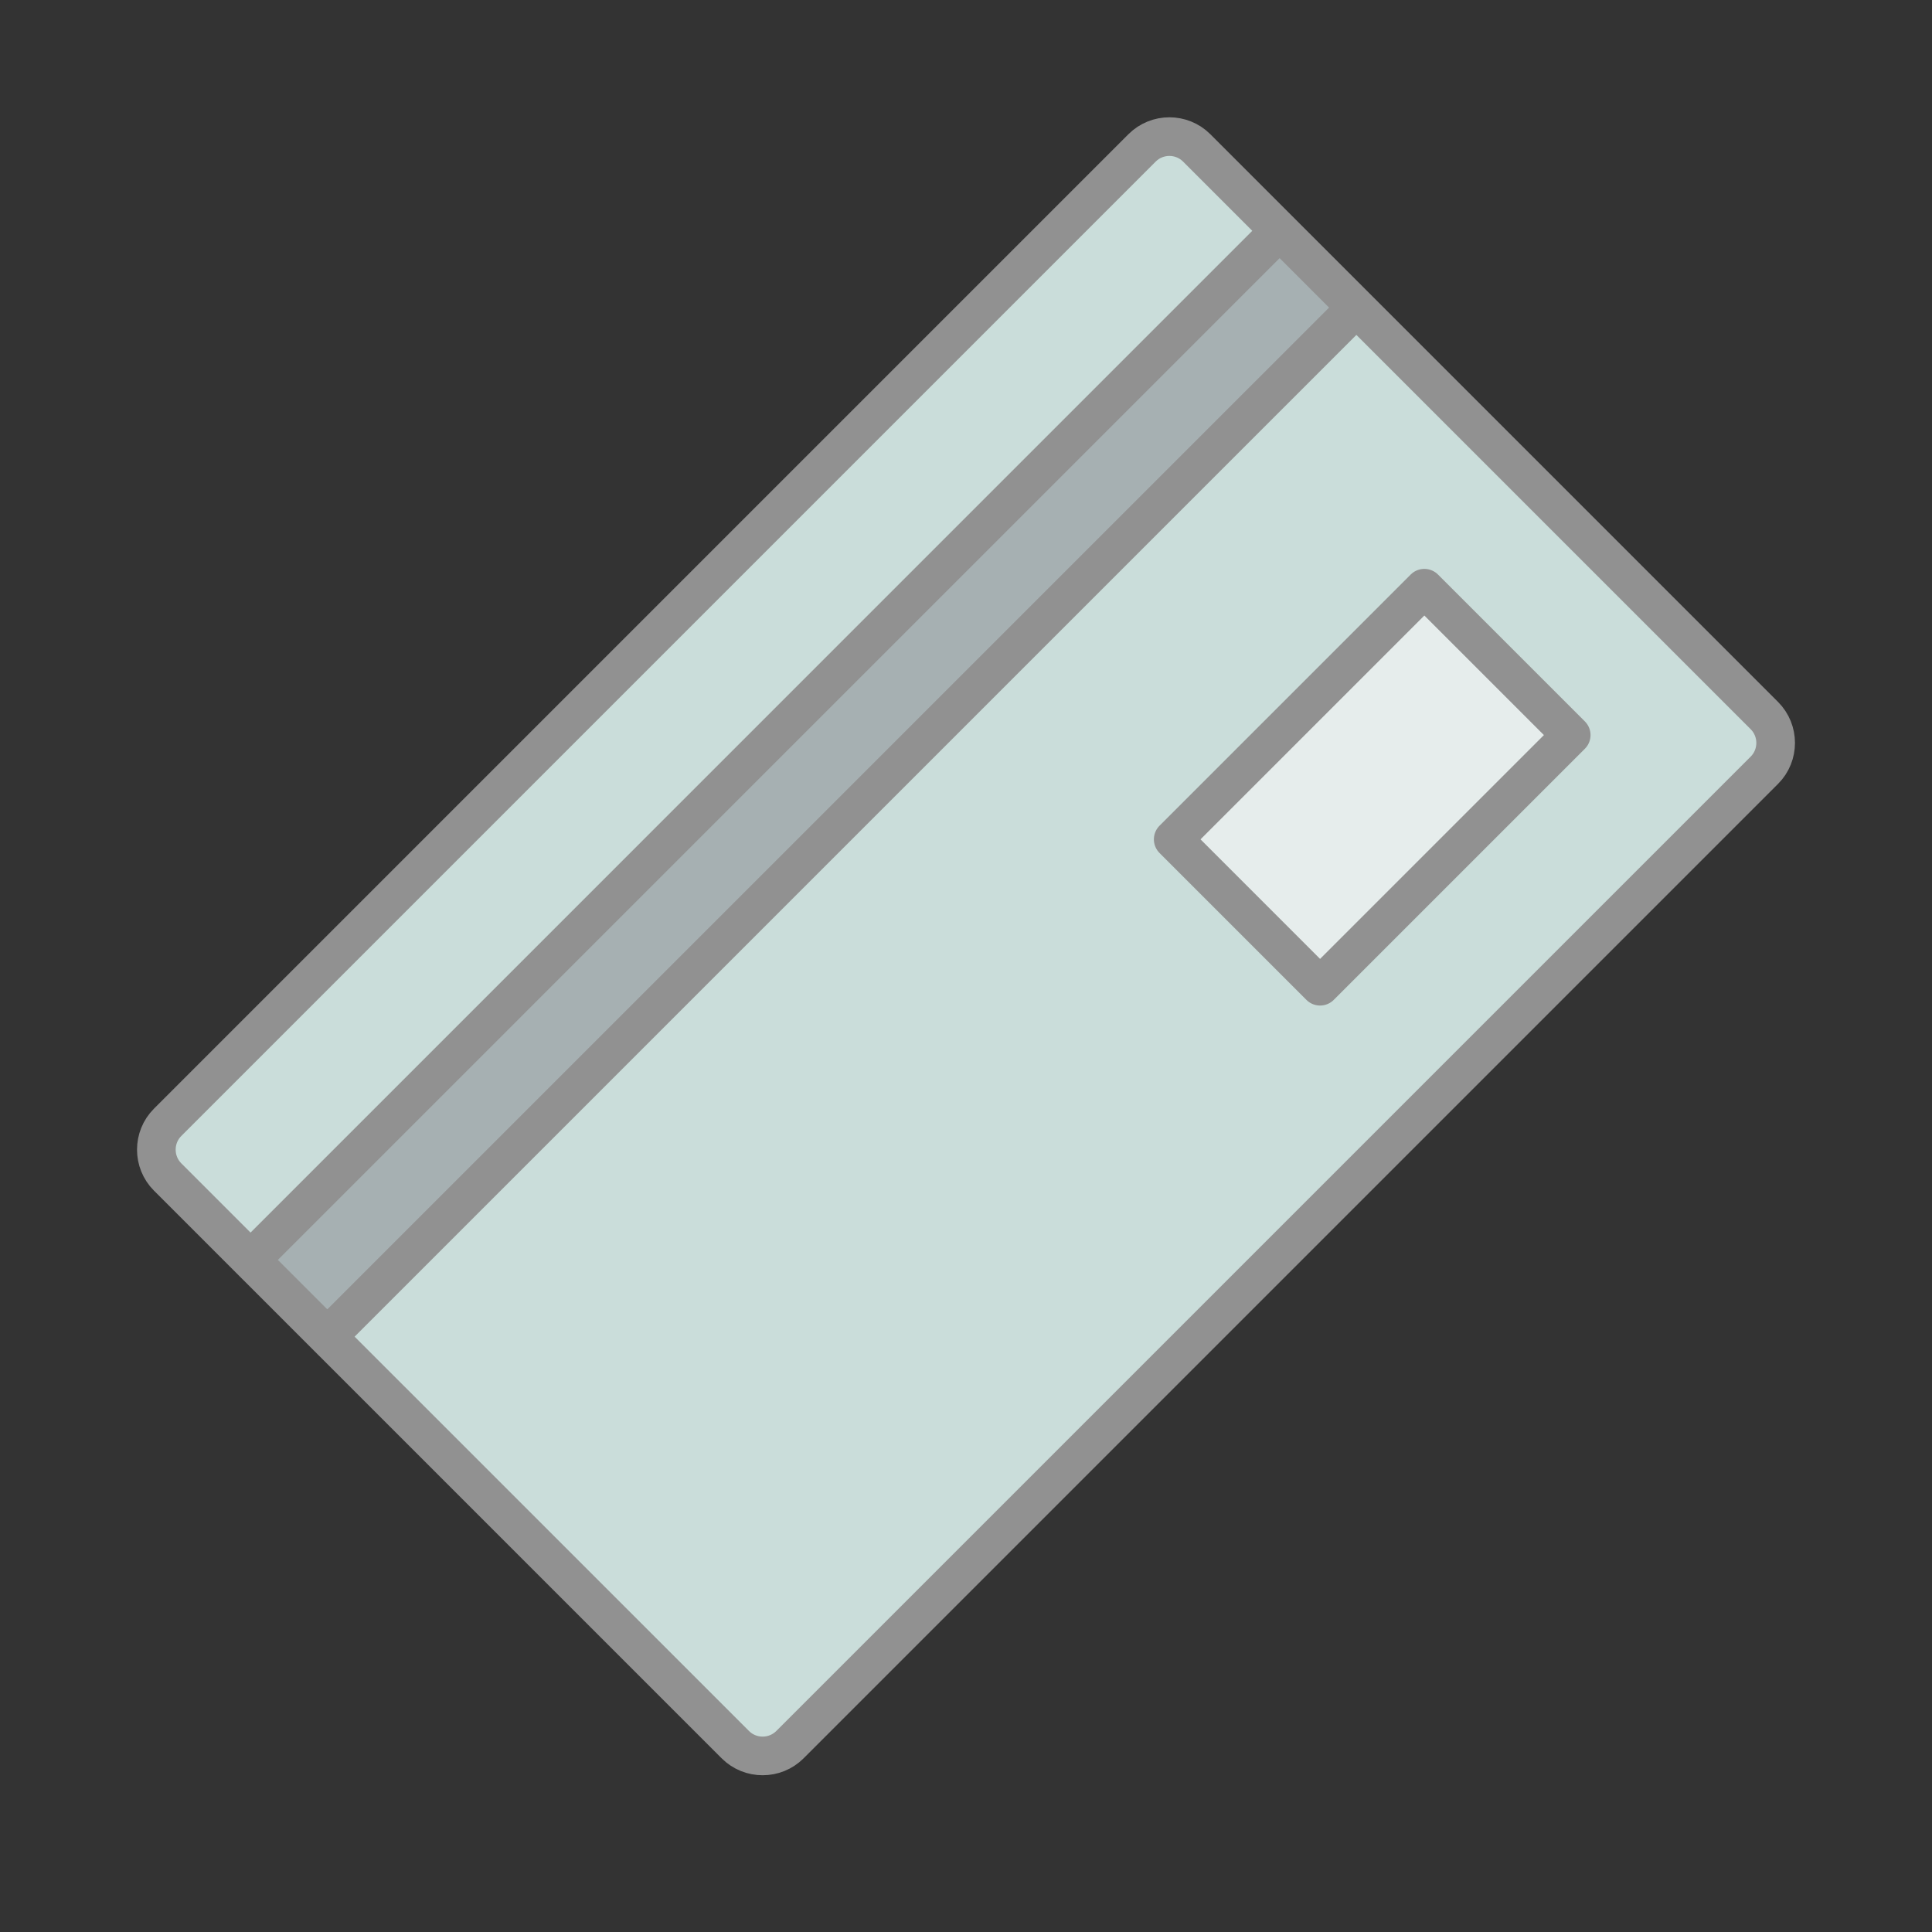 <?xml version="1.0" encoding="utf-8"?>
<!-- Generator: Adobe Illustrator 16.0.0, SVG Export Plug-In . SVG Version: 6.00 Build 0)  -->
<!DOCTYPE svg PUBLIC "-//W3C//DTD SVG 1.1//EN" "http://www.w3.org/Graphics/SVG/1.1/DTD/svg11.dtd">
<svg version="1.1" xmlns="http://www.w3.org/2000/svg" xmlns:xlink="http://www.w3.org/1999/xlink" x="0px" y="0px" width="100px"
	 height="100px" viewBox="0 0 100 100" enable-background="new 0 0 100 100" xml:space="preserve">
<rect x="0" y="0" width="100" height="100" fill="#333333" stroke="none"/>
<g id="fill">
	<g>
		<g>
			<path fill="#CADDDA" d="M91.324,37.081c0.778,0.778,0.778,2.05,0,2.828L40.889,90.345c-0.778,0.778-2.05,0.778-2.828,0
				L8.677,60.962c-0.778-0.778-0.778-2.05,0-2.828L59.113,7.697c0.778-0.778,2.05-0.778,2.828,0L91.324,37.081z"/>
		</g>
		<line fill="#CADDDA" x1="14.231" y1="66.516" x2="67.495" y2="13.252"/>
	</g>
	
		<rect x="3.924" y="37.798" transform="matrix(0.707 -0.707 0.707 0.707 -16.533 41.3)" fill="#A6B0B2" width="75.327" height="5.619"/>
	
		<rect x="61.845" y="35.407" transform="matrix(0.707 -0.707 0.707 0.707 -8.032 62.176)" fill="#E6EDEC" width="18.385" height="10.753"/>
</g>
<g id="outline">
	<g>
		<path fill="none" d="M58.669,57.647"/>
	</g>
	<g>
		<path fill="none" stroke="#919191" stroke-width="2" stroke-miterlimit="10" d="M59.749,58.728"/>
	</g>
	<g>
		<path fill="none" stroke="#919191" stroke-width="2" stroke-linecap="round" stroke-linejoin="round" stroke-miterlimit="10" d="
			M91.324,37.039c0.778,0.778,0.778,2.05,0,2.828L40.888,90.303c-0.778,0.778-2.05,0.778-2.828,0L8.676,60.92
			c-0.778-0.778-0.778-2.05,0-2.828L59.113,7.655c0.778-0.778,2.05-0.778,2.828,0L91.324,37.039z M70.206,15.921L16.941,69.185
			 M12.968,65.212l53.264-53.265"/>
	</g>
	
		<rect x="61.844" y="35.365" transform="matrix(0.707 -0.707 0.707 0.707 -8.002 62.165)" fill="none" stroke="#919191" stroke-width="2" stroke-linecap="round" stroke-linejoin="round" stroke-miterlimit="10" width="18.386" height="10.753"/>
</g>
<g id="dollar_x5F_signs">
</g>
</svg>
